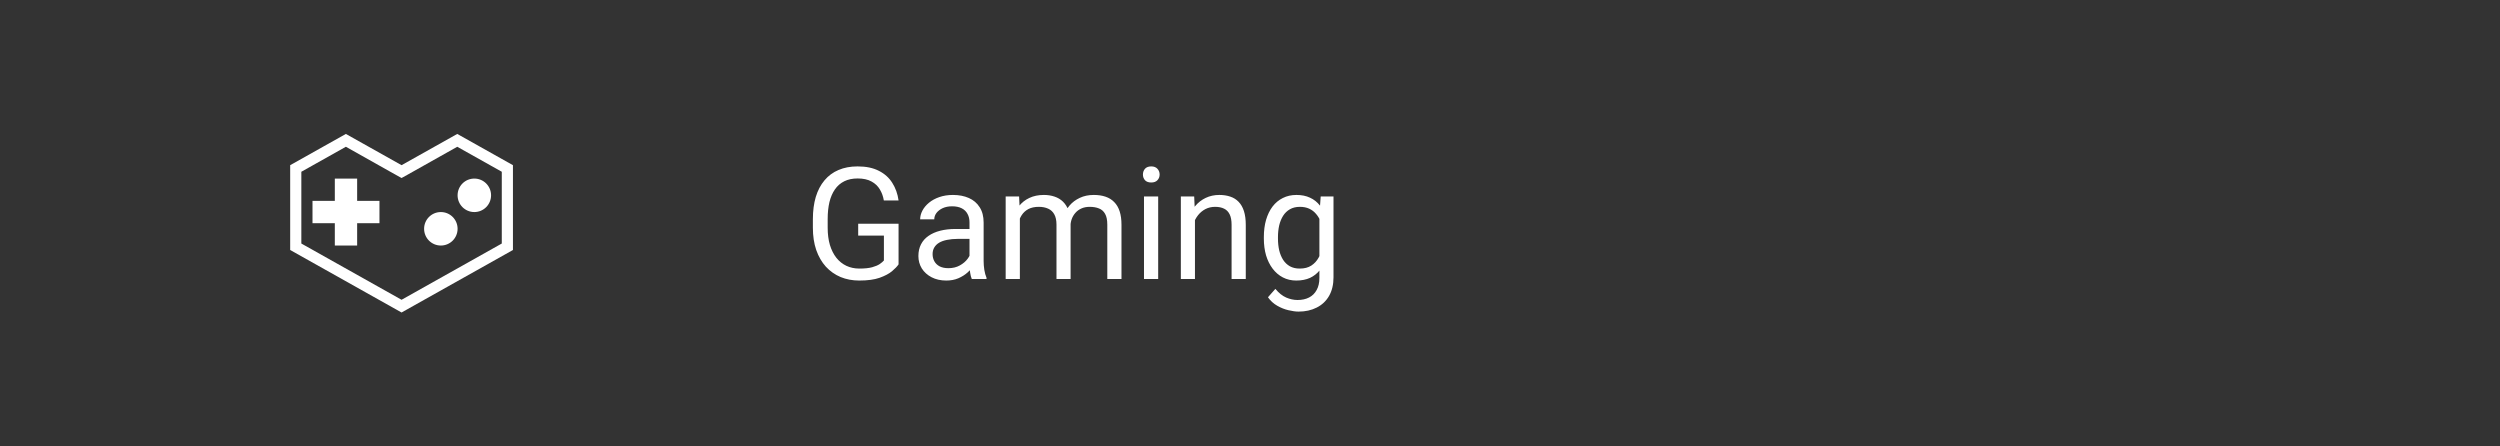 <svg width="224" height="40" viewBox="0 0 224 40" fill="none" xmlns="http://www.w3.org/2000/svg">
<rect x="0" y="0" width="224" height="40" fill="#333333" stroke="none"/>
<g clip-path="url(#clip0_1142_875)">
<path d="M34 20H32V22H30V20H28V18H30V16H32V18H34V20ZM41 20.5C41 19.67 40.33 19 39.5 19C38.67 19 38 19.67 38 20.5C38 21.33 38.67 22 39.5 22C40.33 22 41 21.33 41 20.5ZM44 17.5C44 16.67 43.33 16 42.5 16C41.67 16 41 16.67 41 17.5C41 18.33 41.67 19 42.5 19C43.33 19 44 18.33 44 17.5ZM40.97 13.15L36.47 15.68L35.98 15.95L35.49 15.68L30.99 13.15L27 15.39V21.82L35.98 26.86L44.96 21.82V15.39L40.97 13.15ZM40.97 12L45.96 14.8V22.4L35.98 28L26 22.4V14.8L30.99 12L35.98 14.8L40.97 12Z" fill="white"/>
</g>
<path d="M80.511 20.044V23.688C80.388 23.87 80.192 24.075 79.923 24.303C79.654 24.526 79.283 24.722 78.809 24.891C78.339 25.055 77.733 25.137 76.99 25.137C76.384 25.137 75.826 25.032 75.315 24.822C74.81 24.608 74.37 24.298 73.996 23.893C73.627 23.482 73.34 22.986 73.135 22.402C72.934 21.814 72.834 21.149 72.834 20.406V19.634C72.834 18.891 72.921 18.228 73.094 17.645C73.272 17.061 73.531 16.567 73.873 16.161C74.215 15.751 74.634 15.441 75.131 15.231C75.628 15.017 76.197 14.91 76.84 14.91C77.601 14.91 78.237 15.042 78.747 15.307C79.262 15.566 79.663 15.926 79.95 16.387C80.242 16.847 80.429 17.371 80.511 17.959H79.191C79.132 17.599 79.014 17.271 78.836 16.975C78.663 16.678 78.414 16.441 78.091 16.264C77.767 16.081 77.35 15.99 76.84 15.99C76.38 15.99 75.981 16.075 75.644 16.243C75.306 16.412 75.028 16.653 74.81 16.968C74.591 17.282 74.427 17.663 74.317 18.109C74.213 18.556 74.16 19.06 74.16 19.62V20.406C74.16 20.98 74.226 21.493 74.358 21.944C74.495 22.395 74.689 22.781 74.939 23.1C75.19 23.414 75.489 23.653 75.835 23.817C76.186 23.981 76.573 24.064 76.997 24.064C77.466 24.064 77.847 24.025 78.139 23.947C78.43 23.865 78.658 23.77 78.822 23.66C78.986 23.546 79.112 23.439 79.198 23.339V21.11H76.894V20.044H80.511ZM86.868 23.735V19.928C86.868 19.636 86.809 19.383 86.69 19.169C86.576 18.95 86.403 18.782 86.171 18.663C85.939 18.545 85.651 18.485 85.31 18.485C84.991 18.485 84.71 18.54 84.469 18.649C84.232 18.759 84.045 18.902 83.908 19.08C83.776 19.258 83.71 19.449 83.71 19.654H82.445C82.445 19.39 82.514 19.128 82.65 18.868C82.787 18.608 82.983 18.374 83.238 18.164C83.498 17.95 83.808 17.781 84.168 17.658C84.533 17.531 84.938 17.467 85.385 17.467C85.922 17.467 86.397 17.558 86.807 17.74C87.221 17.922 87.545 18.198 87.777 18.567C88.014 18.932 88.133 19.39 88.133 19.941V23.387C88.133 23.633 88.153 23.895 88.194 24.173C88.24 24.451 88.306 24.69 88.393 24.891V25H87.073C87.009 24.854 86.959 24.66 86.923 24.419C86.886 24.173 86.868 23.945 86.868 23.735ZM87.087 20.516L87.101 21.404H85.822C85.462 21.404 85.141 21.434 84.858 21.493C84.576 21.548 84.339 21.632 84.147 21.746C83.956 21.86 83.81 22.004 83.71 22.177C83.61 22.345 83.56 22.544 83.56 22.771C83.56 23.004 83.612 23.216 83.717 23.407C83.822 23.599 83.979 23.751 84.189 23.865C84.403 23.975 84.665 24.029 84.975 24.029C85.362 24.029 85.704 23.947 86 23.783C86.296 23.619 86.531 23.419 86.704 23.182C86.882 22.945 86.978 22.715 86.991 22.491L87.531 23.1C87.499 23.291 87.413 23.503 87.272 23.735C87.13 23.968 86.941 24.191 86.704 24.405C86.472 24.615 86.194 24.79 85.87 24.932C85.551 25.068 85.191 25.137 84.79 25.137C84.289 25.137 83.849 25.039 83.471 24.843C83.097 24.647 82.805 24.385 82.596 24.057C82.391 23.724 82.288 23.352 82.288 22.942C82.288 22.546 82.366 22.197 82.52 21.896C82.675 21.591 82.899 21.338 83.19 21.138C83.482 20.933 83.833 20.778 84.243 20.673C84.653 20.568 85.111 20.516 85.617 20.516H87.087ZM91.38 19.073V25H90.108V17.604H91.311L91.38 19.073ZM91.12 21.021L90.532 21.001C90.537 20.495 90.603 20.028 90.731 19.6C90.858 19.167 91.047 18.791 91.298 18.472C91.549 18.153 91.861 17.907 92.234 17.733C92.608 17.556 93.041 17.467 93.533 17.467C93.88 17.467 94.199 17.517 94.49 17.617C94.782 17.713 95.035 17.866 95.249 18.075C95.463 18.285 95.63 18.554 95.748 18.882C95.867 19.21 95.926 19.606 95.926 20.071V25H94.661V20.133C94.661 19.745 94.595 19.436 94.463 19.203C94.335 18.971 94.153 18.802 93.916 18.697C93.679 18.588 93.401 18.533 93.082 18.533C92.708 18.533 92.396 18.599 92.145 18.731C91.895 18.864 91.694 19.046 91.544 19.278C91.394 19.511 91.284 19.777 91.216 20.078C91.152 20.374 91.12 20.689 91.12 21.021ZM95.912 20.324L95.064 20.584C95.069 20.178 95.135 19.789 95.263 19.415C95.395 19.041 95.584 18.709 95.83 18.417C96.081 18.125 96.388 17.895 96.753 17.727C97.118 17.553 97.534 17.467 98.004 17.467C98.4 17.467 98.751 17.519 99.057 17.624C99.367 17.729 99.626 17.891 99.836 18.109C100.05 18.324 100.212 18.599 100.321 18.936C100.431 19.274 100.485 19.675 100.485 20.14V25H99.214V20.126C99.214 19.711 99.148 19.39 99.016 19.162C98.888 18.93 98.706 18.768 98.469 18.677C98.236 18.581 97.958 18.533 97.635 18.533C97.357 18.533 97.111 18.581 96.897 18.677C96.682 18.773 96.502 18.905 96.356 19.073C96.211 19.237 96.099 19.426 96.022 19.641C95.949 19.855 95.912 20.083 95.912 20.324ZM103.773 17.604V25H102.502V17.604H103.773ZM102.406 15.642C102.406 15.437 102.468 15.263 102.591 15.122C102.718 14.981 102.905 14.91 103.151 14.91C103.393 14.91 103.577 14.981 103.705 15.122C103.837 15.263 103.903 15.437 103.903 15.642C103.903 15.838 103.837 16.006 103.705 16.148C103.577 16.284 103.393 16.352 103.151 16.352C102.905 16.352 102.718 16.284 102.591 16.148C102.468 16.006 102.406 15.838 102.406 15.642ZM107.068 19.183V25H105.804V17.604H107L107.068 19.183ZM106.768 21.021L106.241 21.001C106.246 20.495 106.321 20.028 106.467 19.6C106.613 19.167 106.818 18.791 107.082 18.472C107.346 18.153 107.661 17.907 108.025 17.733C108.395 17.556 108.802 17.467 109.249 17.467C109.614 17.467 109.942 17.517 110.233 17.617C110.525 17.713 110.773 17.868 110.979 18.082C111.188 18.296 111.348 18.574 111.457 18.916C111.566 19.253 111.621 19.666 111.621 20.153V25H110.35V20.14C110.35 19.752 110.293 19.442 110.179 19.21C110.065 18.973 109.898 18.802 109.68 18.697C109.461 18.588 109.192 18.533 108.873 18.533C108.559 18.533 108.271 18.599 108.012 18.731C107.757 18.864 107.535 19.046 107.349 19.278C107.166 19.511 107.023 19.777 106.918 20.078C106.818 20.374 106.768 20.689 106.768 21.021ZM118.334 17.604H119.482V24.843C119.482 25.494 119.35 26.05 119.086 26.511C118.822 26.971 118.452 27.32 117.979 27.557C117.509 27.798 116.967 27.919 116.352 27.919C116.096 27.919 115.796 27.878 115.449 27.796C115.107 27.718 114.77 27.584 114.438 27.393C114.109 27.206 113.834 26.953 113.61 26.634L114.273 25.882C114.583 26.256 114.907 26.515 115.244 26.661C115.586 26.807 115.923 26.88 116.256 26.88C116.657 26.88 117.003 26.805 117.295 26.654C117.587 26.504 117.812 26.281 117.972 25.984C118.136 25.693 118.218 25.333 118.218 24.904V19.23L118.334 17.604ZM113.241 21.384V21.24C113.241 20.675 113.307 20.162 113.439 19.702C113.576 19.237 113.77 18.838 114.021 18.506C114.276 18.173 114.583 17.918 114.943 17.74C115.303 17.558 115.709 17.467 116.16 17.467C116.625 17.467 117.031 17.549 117.377 17.713C117.728 17.872 118.024 18.107 118.266 18.417C118.512 18.722 118.705 19.091 118.847 19.524C118.988 19.957 119.086 20.447 119.141 20.994V21.623C119.09 22.165 118.993 22.653 118.847 23.086C118.705 23.519 118.512 23.888 118.266 24.193C118.024 24.499 117.728 24.733 117.377 24.898C117.026 25.057 116.616 25.137 116.146 25.137C115.704 25.137 115.303 25.043 114.943 24.856C114.588 24.67 114.283 24.408 114.027 24.07C113.772 23.733 113.576 23.337 113.439 22.881C113.307 22.421 113.241 21.922 113.241 21.384ZM114.506 21.24V21.384C114.506 21.753 114.542 22.099 114.615 22.423C114.693 22.746 114.809 23.031 114.964 23.277C115.123 23.523 115.326 23.717 115.572 23.858C115.818 23.995 116.112 24.064 116.454 24.064C116.873 24.064 117.22 23.975 117.493 23.797C117.767 23.619 117.983 23.384 118.143 23.093C118.307 22.801 118.434 22.484 118.525 22.143V20.495C118.475 20.244 118.398 20.003 118.293 19.77C118.193 19.534 118.061 19.324 117.896 19.142C117.737 18.955 117.539 18.807 117.302 18.697C117.065 18.588 116.787 18.533 116.468 18.533C116.121 18.533 115.823 18.606 115.572 18.752C115.326 18.893 115.123 19.089 114.964 19.34C114.809 19.586 114.693 19.873 114.615 20.201C114.542 20.525 114.506 20.871 114.506 21.24Z" fill="white"/>
<defs>
<clipPath id="clip0_1142_875">
<rect width="24" height="24" fill="white" transform="translate(24 8)"/>
</clipPath>
</defs>
</svg>

